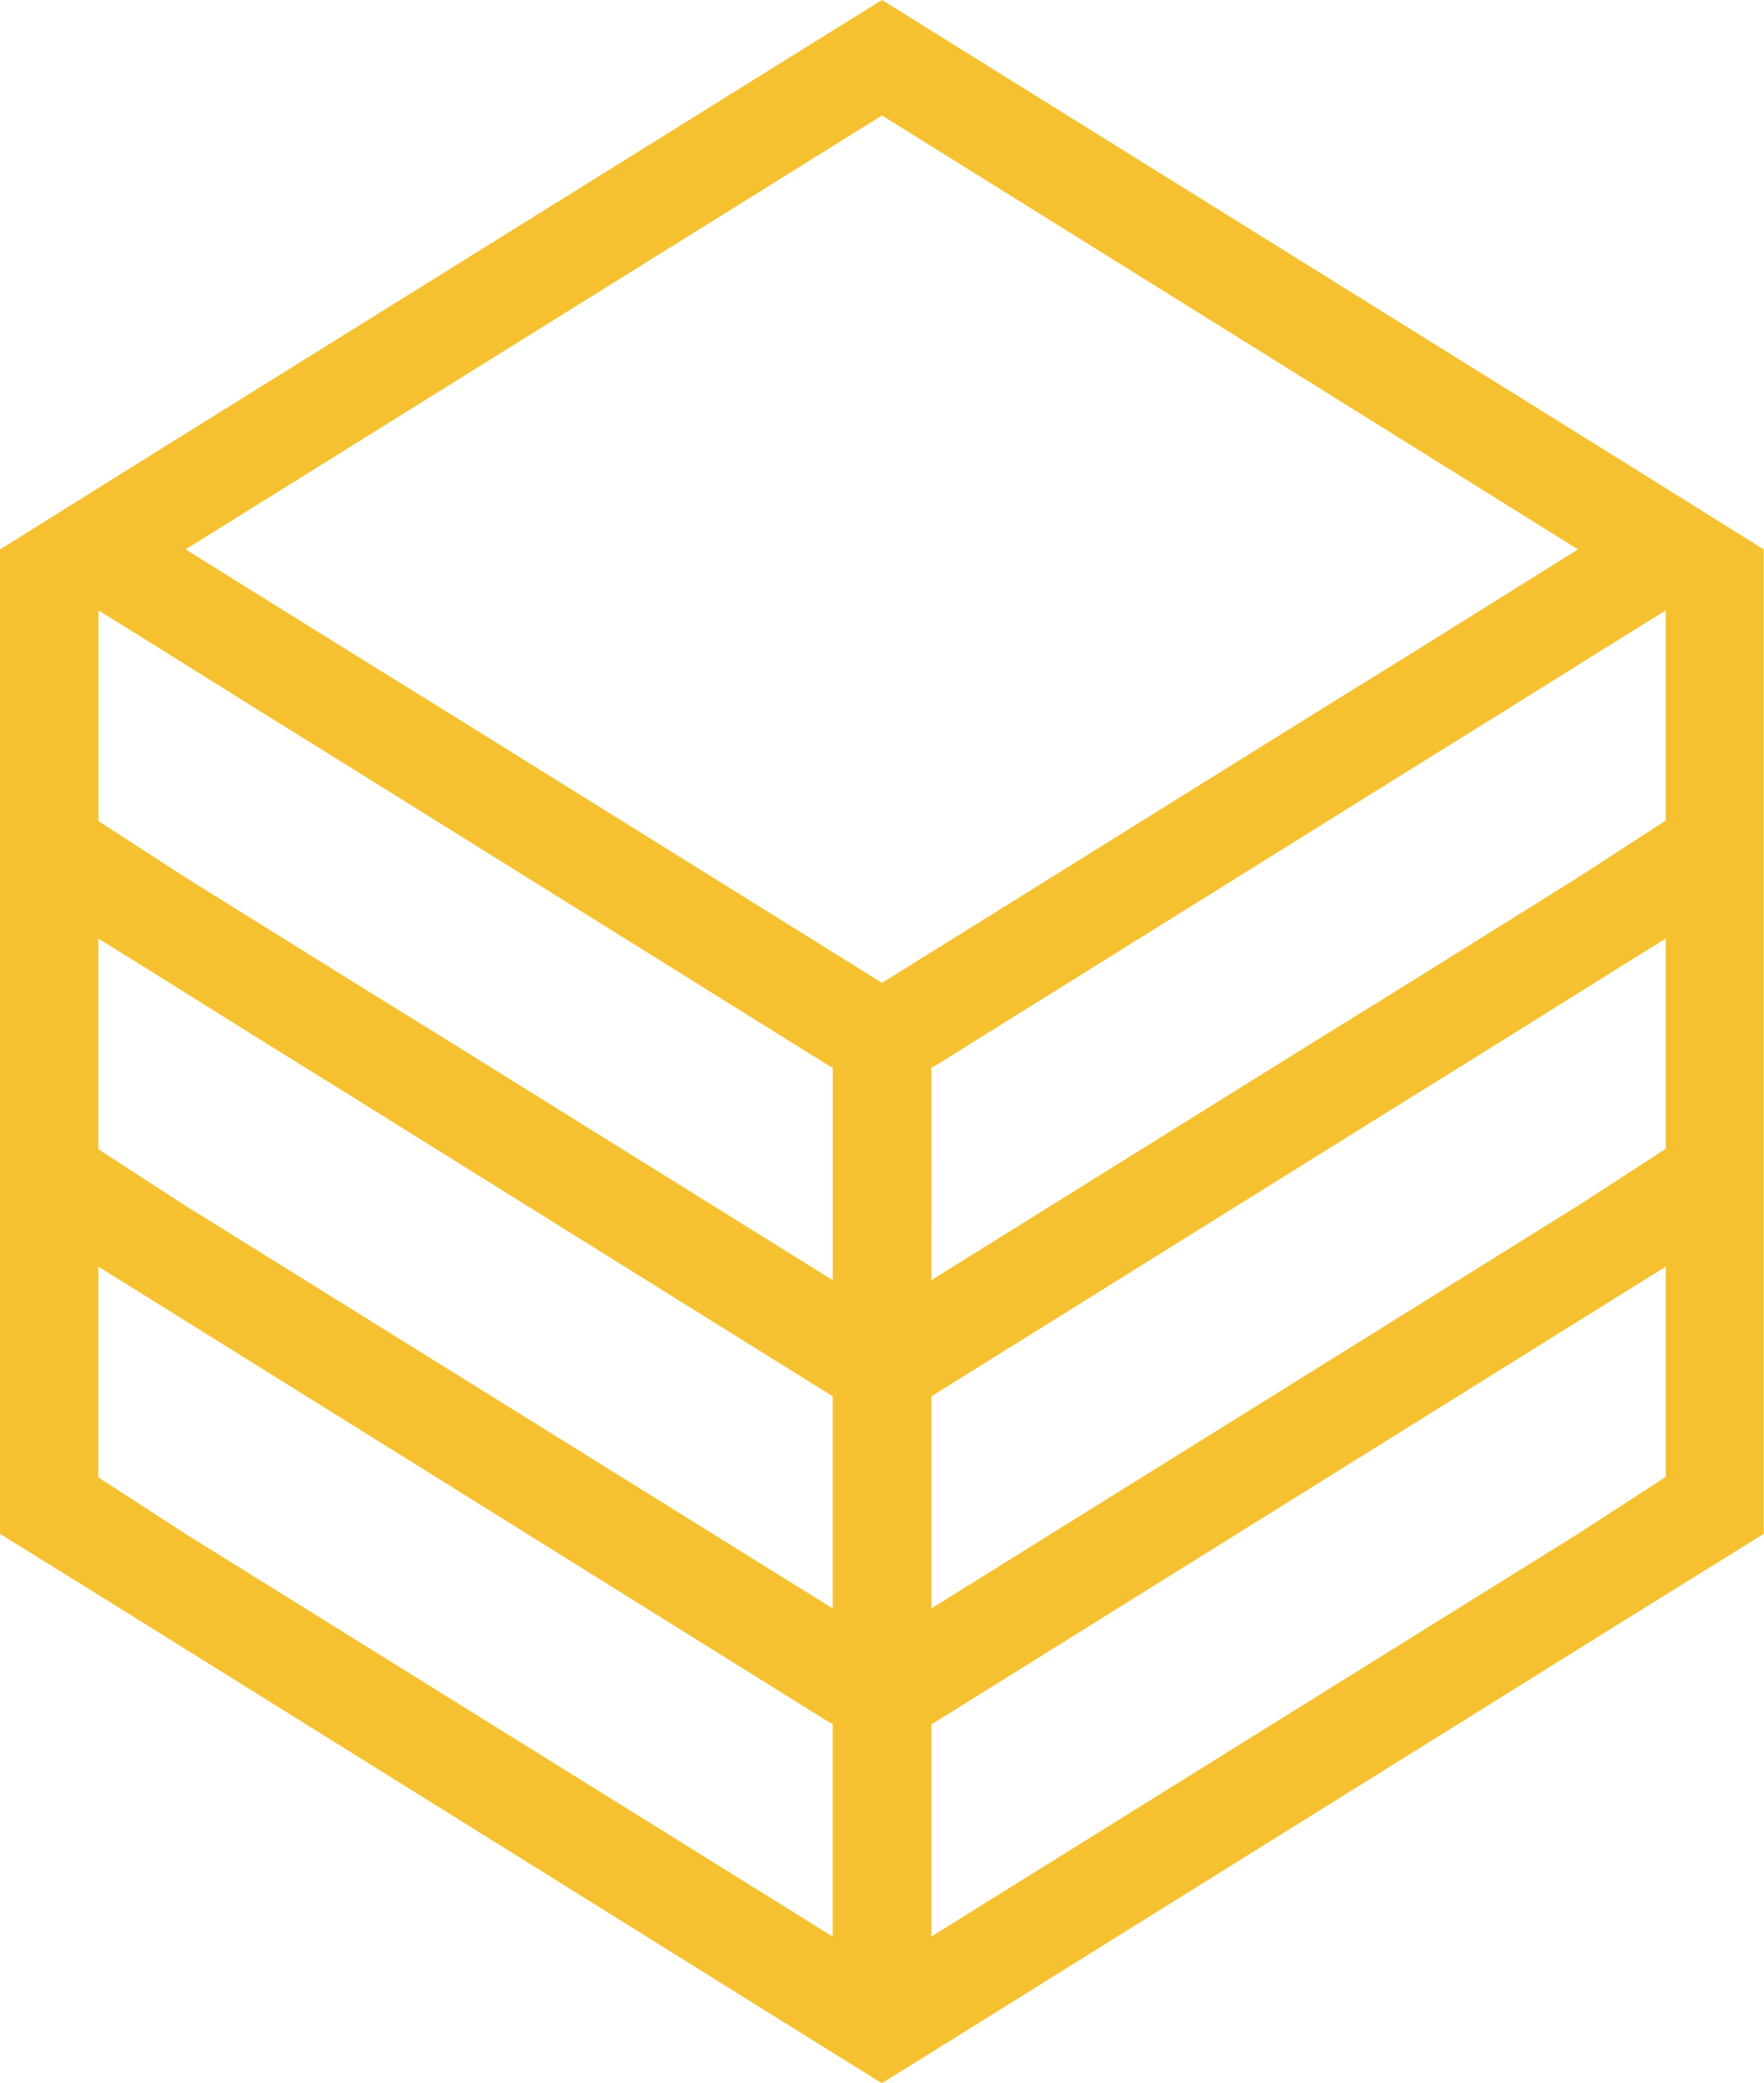 <svg xmlns="http://www.w3.org/2000/svg" viewBox="0 0 52.684 62.211">
  <defs>
    <style>
      .cls-1 {
        fill: #f6c130;
        fill-rule: evenodd;
      }
    </style>
  </defs>
  <path id="icon-plan-max.1533065418" class="cls-1" d="M1136.342,5873l-1.551.963L1114,5886.909l-4,2.5v29.4l4,2.483,20.787,12.96,1.551.963,1.551-.963,20.787-12.96,4-2.483v-29.4l-4-2.5-20.787-12.945Zm-12.93,21.3-2.77-1.716-5.1-3.176,20.8-12.96,20.788,12.96-5.088,3.176-2.77,1.716-12.93,8.054Zm14.405,10.582.075-.029,14.149-8.822,2.785-1.731,3.853-2.408,1.069-.663v6.277l-2.619,1.7-5.088,3.176-2.77,1.716-11.455,7.134Zm-14.405-.782-2.77-1.716-5.1-3.176-2.6-1.686v-6.292l1.069.663,3.853,2.408,2.785,1.731,14.149,8.822.075.029v6.352Zm14.405,10.6.075-.045,14.149-8.821,2.785-1.731,3.853-2.409,1.069-.662v6.277l-2.619,1.7-19.312,12.027Zm-22.278-5.69-2.6-1.686v-6.292l1.069.662,3.853,2.409,2.785,1.731,14.149,8.821.075.045v6.337Zm22.278,15.475.075-.03,20.787-12.961,1.069-.663v6.277l-2.619,1.7-19.312,12.027Zm-22.278-5.675-2.6-1.686v-6.293l1.069.663,20.787,12.961.075.03v6.352Z" transform="translate(-1110 -5873)"/>
</svg>
